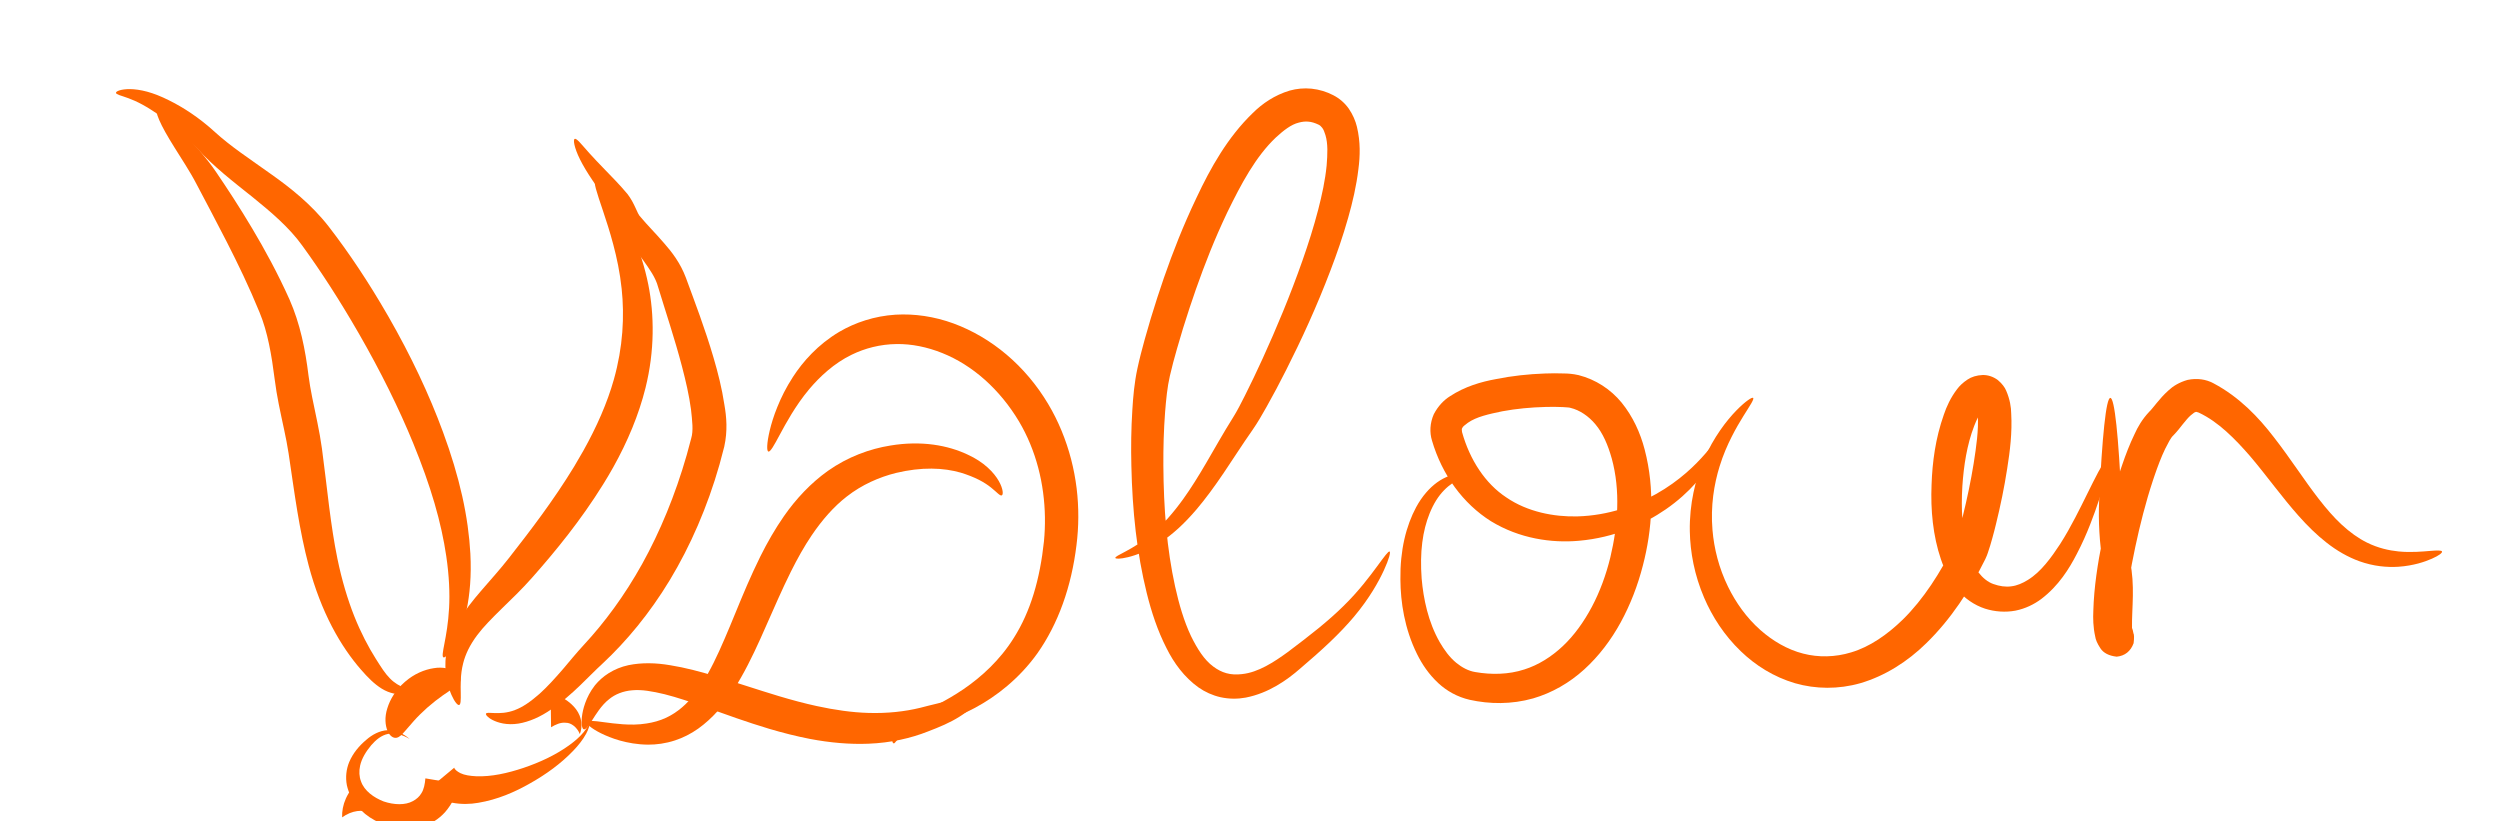 <?xml version="1.0" encoding="UTF-8" standalone="no"?>
<!-- Created with Inkscape (http://www.inkscape.org/) -->
<svg xmlns:rdf="http://www.w3.org/1999/02/22-rdf-syntax-ns#" xmlns="http://www.w3.org/2000/svg" height="46" width="140" version="1.1" xmlns:cc="http://creativecommons.org/ns#" xmlns:dc="http://purl.org/dc/elements/1.1/" id="svglogo">
 <g id="logogroup">
 <g fill="#ff6600" transform="matrix(0.191,0,0,0.191,0,-76)">
  <path id="path10" fill-rule="evenodd" d="m133.18,622.99-7.69,6.4c2.12,2.16,4.59,3.39,7.04,3.86,2.76,0.53,5.33,0.44,7.66,0.04,5.67-0.94,10.74-3.14,15.31-5.76,4.61-2.6,8.97-5.74,12.59-9.53,1.43-1.49,2.77-3.14,3.76-4.96,0.74-1.36,1.3-2.91,1.15-4.41-0.14,1.5-0.95,2.79-1.86,3.93-1.25,1.53-2.77,2.78-4.37,3.93-4.06,2.9-8.61,4.97-13.29,6.56-4.68,1.56-9.42,2.63-13.88,2.45-1.79-0.09-3.41-0.32-4.62-0.91-0.94-0.49-1.67-1.05-1.8-1.6z"/>
  <path id="path12" fill-rule="evenodd" d="m168.5,438.63c0.27-0.12,0.74,0.23,1.43,0.96s1.62,1.83,2.86,3.22c1.24,1.38,2.81,3.03,4.71,4.99,1.89,1.95,4.13,4.2,6.47,6.99,1.06,1.38,1.77,2.79,2.33,4.01s0.96,2.23,1.51,2.73c1.94,2.34,4.38,4.74,6.92,7.7,2.29,2.6,4.74,5.79,6.35,10.05,2.61,7.13,5.62,14.92,8.15,23.58,1.26,4.29,2.43,8.86,3.16,13.72,0.62,3.51,0.98,7.68-0.04,12.27-0.43,1.73-0.89,3.47-1.38,5.21-3.54,12.46-8.59,23.99-14.55,33.86s-12.83,18.08-19.67,24.46c-2.3,2.11-4.46,4.37-6.65,6.46-2.79,2.68-5.58,5.08-8.36,6.97-1.62,1.13-3.3,2.09-4.94,2.8s-3.25,1.19-4.76,1.44c-1.72,0.28-3.24,0.21-4.52-0.02-1.27-0.23-2.29-0.62-3.07-1.01-0.77-0.39-1.3-0.8-1.61-1.13s-0.42-0.59-0.34-0.76c0.09-0.16,0.35-0.23,0.78-0.23,0.42-0.01,1.01,0.04,1.75,0.07,0.74,0.02,1.63,0.03,2.65-0.08,1.02-0.12,2.16-0.35,3.33-0.82,1.11-0.42,2.26-1.02,3.46-1.83,1.2-0.8,2.45-1.8,3.76-2.95,2.18-1.96,4.41-4.41,6.84-7.22,1.86-2.18,3.83-4.63,6.19-7.18,5.92-6.38,11.83-14.3,17.04-23.68,5.2-9.37,9.69-20.2,13.04-31.89,0.47-1.64,0.91-3.27,1.32-4.9,0.68-2.24,0.29-5.17-0.06-8.44-0.56-4.23-1.55-8.41-2.63-12.56-2.15-8.23-4.8-16.04-7.04-23.43-0.69-2.65-2.51-5.21-4.38-7.83-2.05-2.8-4.37-5.53-6.35-8.42-1.12-1.73-1.67-3.27-2.08-4.51-0.41-1.23-0.67-2.17-1.08-2.75-1.84-2.79-3.73-5.33-5.29-7.65-1.57-2.32-2.82-4.41-3.7-6.19-0.88-1.77-1.39-3.23-1.62-4.26-0.23-1.02-0.19-1.62,0.07-1.75z"/>
  <path id="path14" fill-rule="evenodd" d="m161.44,601.13,0.13,10c1.26-0.76,2.79-1.5,4.36-1.31,1.47-0.02,3.25,1.26,4.07,3.31,0.83-2.05,0.71-4.86-1.13-7.31-1.77-2.28-4.53-3.98-7.43-4.69z"/>
  <path id="path16" fill-rule="evenodd" d="m225.29,530.3c-0.27-0.08-0.39-0.65-0.34-1.7,0.05-1.04,0.27-2.55,0.73-4.47,0.46-1.93,1.16-4.27,2.24-6.92,1.07-2.66,2.52-5.63,4.55-8.76,1.49-2.3,3.31-4.66,5.55-6.93s4.9-4.45,8.03-6.31c4.67-2.74,10.33-4.65,16.53-5.04,5.55-0.33,11.39,0.52,17.01,2.58,5.51,2.03,10.79,5.12,15.52,9.12,4.74,4.01,8.92,8.94,12.23,14.52,1.48,2.48,2.78,5.08,3.89,7.77,2.29,5.52,3.73,11.23,4.43,16.9,0.69,5.67,0.64,11.29-0.04,16.66-0.73,6-2.06,11.83-4,17.2-1.93,5.37-4.46,10.28-7.48,14.56-2.7,3.77-5.74,6.93-8.86,9.56-3.11,2.63-6.31,4.73-9.4,6.39-3.25,1.73-6.29,2.97-9.01,3.99-2.73,1.01-5.14,1.81-7.21,2.49-1.08,0.37-2.03,0.67-2.86,0.97-0.82,0.3-1.52,0.6-2.11,0.91-0.61,0.33-1.07,0.61-1.41,0.9-0.34,0.28-0.57,0.58-0.75,0.8-0.18,0.23-0.32,0.37-0.47,0.37s-0.31-0.15-0.41-0.5c-0.09-0.35-0.12-0.91,0.14-1.6,0.25-0.63,0.71-1.35,1.34-1.99,0.57-0.59,1.29-1.2,2.12-1.79,0.83-0.58,1.79-1.15,2.78-1.71,1.92-1.1,4.18-2.3,6.66-3.65,2.47-1.35,5.18-2.84,7.87-4.7,2.58-1.76,5.22-3.87,7.74-6.36,2.53-2.5,4.93-5.38,6.98-8.68,2.38-3.76,4.32-8.07,5.78-12.83s2.45-9.97,3.02-15.42c0.45-4.63,0.4-9.47-0.25-14.31-0.64-4.85-1.89-9.7-3.81-14.33-0.94-2.27-2.03-4.44-3.25-6.51-2.78-4.66-6.21-8.83-10.04-12.24s-8.06-6.06-12.46-7.82c-4.45-1.79-9.03-2.7-13.36-2.64-4.79,0.04-9.35,1.24-13.21,3.13-2.62,1.27-4.95,2.88-7.01,4.62s-3.85,3.61-5.41,5.45c-2.13,2.54-3.81,5.04-5.21,7.31-1.39,2.27-2.49,4.3-3.39,5.97s-1.6,2.98-2.16,3.84-0.96,1.28-1.23,1.2z"/>
  <path id="path18" fill-rule="evenodd" d="m287.86,598.31c0.13,0.12,0.18,0.3,0.27,0.52,0.04,0.11,0.1,0.23,0.14,0.41s0.07,0.41,0.01,0.74c-0.1,0.87-0.52,2.03-1.37,3.13-1.2,1.6-3.11,3.39-5.7,4.99-1.29,0.81-2.75,1.57-4.3,2.28-1.56,0.71-3.23,1.37-4.9,2.01-4.89,1.94-10.84,3.32-17.4,3.57-5.46,0.22-11.27-0.29-17.15-1.41-3.96-0.77-7.95-1.78-11.93-2.96-6.63-1.98-12.79-4.24-18.5-6.27-4.39-1.54-8.44-2.94-12.22-3.88-1.78-0.42-3.45-0.78-5.01-0.99-1.57-0.22-3.02-0.28-4.37-0.16-1.35,0.1-2.65,0.4-3.8,0.85-1.15,0.44-2.15,1.04-2.99,1.72-1.25,0.97-2.22,2.13-3.04,3.24-0.81,1.1-1.46,2.16-2.02,3.03-1.12,1.74-1.87,2.75-2.4,2.61-0.26-0.06-0.45-0.4-0.56-1.01s-0.13-1.49-0.01-2.61c0.13-1.13,0.4-2.52,0.97-4.09,0.57-1.58,1.43-3.36,2.84-5.18,1.08-1.33,2.45-2.58,4.1-3.61,1.66-1.03,3.59-1.85,5.74-2.31,1.95-0.4,3.98-0.58,6.05-0.56,2.06,0.01,4.15,0.23,6.2,0.58,4.41,0.7,8.95,1.92,13.49,3.29,5.94,1.79,12.09,3.88,18.38,5.77,3.78,1.13,7.46,2.12,11.04,2.9,5.33,1.16,10.41,1.88,15.14,2.02,5.64,0.18,10.8-0.42,15.2-1.49,1.78-0.48,3.45-0.87,4.96-1.24,1.52-0.38,2.89-0.74,4.11-1.13,2.44-0.77,4.27-1.66,5.66-2.52,0.84-0.49,1.45-0.94,1.88-1.35,0.11-0.09,0.24-0.26,0.39-0.42,0.14-0.16,0.3-0.31,0.44-0.41,0.29-0.19,0.52-0.18,0.66-0.06z"/>
  <path id="path20" fill-rule="evenodd" d="m293.71,543.15c-0.25,0.11-0.61-0.11-1.11-0.54-0.5-0.42-1.15-1.06-2.05-1.77-0.9-0.72-2.06-1.5-3.54-2.26-1.48-0.75-3.28-1.47-5.3-2.09-2.5-0.72-5.38-1.17-8.59-1.19-3.21-0.03-6.76,0.39-10.43,1.27-4.88,1.22-9.97,3.43-14.43,6.92-3.8,2.94-7.22,6.86-10.29,11.39-2.2,3.25-4.18,6.82-6.08,10.61-0.65,1.31-1.28,2.63-1.91,3.96-2.47,5.28-4.72,10.63-7.06,15.78-2.34,5.18-4.84,10.25-7.76,14.81-1.42,2.26-3.01,4.41-4.75,6.35s-3.65,3.68-5.69,5.14c-2.17,1.54-4.5,2.7-6.82,3.46-2.77,0.91-5.45,1.25-7.89,1.24-3.19-0.03-5.92-0.55-8.23-1.19-2.3-0.65-4.17-1.44-5.64-2.17-1.47-0.74-2.53-1.43-3.2-1.99-0.68-0.56-0.97-0.99-0.86-1.26s0.61-0.38,1.47-0.35c0.86,0.02,2.07,0.18,3.6,0.39,1.53,0.2,3.38,0.46,5.49,0.6,2.1,0.14,4.46,0.17,6.96-0.24,1.89-0.29,3.86-0.81,5.73-1.69,1.58-0.74,3.15-1.75,4.62-3.01,1.41-1.19,2.73-2.64,3.98-4.31,1.26-1.66,2.44-3.55,3.6-5.57,2.34-4.16,4.39-8.92,6.54-14.06,2.12-5.1,4.28-10.55,6.86-16.14,0.64-1.4,1.31-2.8,2.01-4.21,2.04-4.09,4.31-8.05,6.88-11.75,3.61-5.19,7.97-9.79,12.89-13.3,5.89-4.16,12.34-6.49,18.37-7.45,4.43-0.74,8.73-0.78,12.57-0.26,3.85,0.52,7.26,1.59,10.1,2.94,2.32,1.05,4.3,2.39,5.82,3.76s2.58,2.76,3.27,3.97,1.02,2.24,1.12,2.96c0.1,0.73-0.01,1.15-0.25,1.25z"/>
  <path id="path22" fill-rule="evenodd" d="m116.22,614.22c-0.45,0.07-0.92-0.04-1.37-0.37-0.46-0.33-0.89-0.89-1.23-1.66-0.33-0.78-0.56-1.78-0.6-2.92s0.13-2.43,0.55-3.73c0.41-1.32,1.03-2.67,1.87-3.97,0.84-1.29,1.89-2.53,3.13-3.61,0.08-0.07,0.17-0.15,0.25-0.22,1.27-1.1,2.68-2,4.11-2.65,1.44-0.66,2.9-1.08,4.27-1.28,1.27-0.22,2.51-0.19,3.58,0.01,1.08,0.2,1.99,0.57,2.68,1,0.68,0.44,1.14,0.94,1.38,1.42s0.26,0.94,0.12,1.36-0.43,0.77-0.78,1.09c-0.35,0.33-0.77,0.63-1.22,0.94-0.45,0.32-0.94,0.66-1.46,1.02-0.53,0.37-1.09,0.77-1.7,1.16-1.36,0.94-2.83,2.11-4.44,3.5-0.05,0.04-0.11,0.09-0.16,0.14-1.52,1.37-2.83,2.65-3.9,3.87-1,1.16-1.91,2.21-2.69,3.09-0.39,0.45-0.76,0.85-1.14,1.17-0.39,0.33-0.8,0.57-1.25,0.64z"/>
  <path id="path24" fill-rule="evenodd" d="m134.63,604.6c-0.23,0.07-0.54-0.13-0.93-0.62-0.39-0.48-0.85-1.25-1.32-2.31-0.46-1.06-0.94-2.42-1.29-4.09-0.36-1.67-0.59-3.65-0.48-5.94,0.22-3.46,1.35-7.43,3.58-11.25,1.89-3.26,4.41-6.43,7.07-9.5,2.6-3.02,5.39-6.08,7.96-9.38,6.22-7.95,13.03-16.82,19.09-26.77,0.92-1.53,1.83-3.09,2.72-4.67,3.91-7,7.01-14.01,8.95-20.9,1.33-4.71,2.13-9.39,2.47-13.86,0.34-4.48,0.24-8.75-0.18-12.7-0.5-4.81-1.44-9.16-2.46-13-1.01-3.84-2.11-7.15-3.02-9.89-0.92-2.74-1.66-4.9-2.07-6.44-0.41-1.53-0.49-2.44-0.14-2.64s1.11,0.32,2.19,1.52c1.09,1.2,2.5,3.08,4.08,5.64,1.58,2.57,3.33,5.81,4.98,9.75,1.65,3.93,3.2,8.55,4.26,13.85,0.87,4.39,1.35,9.21,1.26,14.31-0.08,5.09-0.74,10.47-2.09,15.92-1.96,7.87-5.25,15.76-9.49,23.33-0.96,1.71-1.95,3.38-2.96,5-3.28,5.28-6.77,10.17-10.28,14.7-3.52,4.53-7.06,8.71-10.47,12.56-3.08,3.49-6.17,6.43-8.96,9.14-2.84,2.8-5.33,5.28-7.19,7.77-1.06,1.41-1.93,2.83-2.62,4.21-0.68,1.39-1.17,2.74-1.49,4.03-0.45,1.73-0.62,3.37-0.69,4.84s-0.04,2.77-0.02,3.84c0.04,2.15,0,3.4-0.46,3.55z"/>
  <path id="path26" fill-rule="evenodd" d="m120.11,614.57c-1.75-1.48-3.95-2.66-6.44-2.58-2.37,0.11-4.59,1.33-6.34,2.88-2.01,1.7-3.83,3.82-4.95,6.48-0.85,2.07-1.13,4.43-0.68,6.78,0.99,4.48,4.22,8.18,8.15,10.27,3.93,2.28,8.89,3.25,13.9,1.88,2.53-0.74,4.87-2.19,6.73-4.24,2.15-2.48,3.5-5.39,4.11-8.27l-9.87-1.65c-0.14,1.67-0.44,3.24-1.17,4.36-0.53,0.93-1.44,1.76-2.5,2.31-2.25,1.25-5.55,1.12-8.58,0.09-2.87-1.12-5.65-3.09-6.62-5.87-0.54-1.37-0.62-3.02-0.27-4.6,0.46-2.12,1.72-4.16,3.27-6.02,1.34-1.54,2.97-2.93,4.94-3.31,2.06-0.44,4.36,0.31,6.32,1.49z"/>
  <path id="path28" fill-rule="evenodd" d="m100.31,637.55c2.85-2.07,6.18-2.42,8.3-1.26l-3.16-9.49c-3.77,3.11-5.29,7.23-5.14,10.75z"/>
  <path id="path30" fill-rule="evenodd" d="m34.005,425.13c-0.014-0.23,0.318-0.5,1.008-0.72,0.689-0.22,1.739-0.39,3.118-0.38,1.379,0.02,3.088,0.24,5.027,0.76,1.94,0.53,4.111,1.38,6.328,2.5,4.154,2.04,8.87,5.07,13.529,9.33,2.202,2.01,4.721,3.98,7.507,6,2.785,2.03,5.839,4.1,9.035,6.4,2.79,1.97,5.686,4.15,8.539,6.64,2.853,2.5,5.664,5.32,8.234,8.61,6.02,7.78,11.8,16.49,17.18,25.81,0.13,0.22,0.26,0.45,0.39,0.67,6.55,11.41,11.97,22.88,15.99,33.84,2.38,6.44,4.28,12.75,5.63,18.76,1.34,6,2.11,11.7,2.39,16.91,0.34,6.36-0.16,12.02-1.14,16.6-1.03,4.83-2.6,8.44-3.94,10.71-0.67,1.14-1.28,1.96-1.77,2.47-0.48,0.5-0.84,0.7-1.06,0.59-0.42-0.21-0.17-1.59,0.3-4.03,0.47-2.43,1.13-5.95,1.37-10.43,0.23-4.27,0.03-9.4-0.83-15.21-0.7-4.79-1.83-10-3.45-15.53-1.61-5.53-3.72-11.39-6.2-17.47-4.22-10.32-9.62-21.2-15.96-32.23-0.13-0.21-0.25-0.43-0.38-0.65-5.211-9.02-10.633-17.46-16.17-25.08-1.963-2.75-4.282-5.22-6.739-7.54-2.458-2.31-5.053-4.46-7.615-6.54-2.98-2.39-5.951-4.7-8.722-7.06-2.772-2.36-5.345-4.75-7.609-7.22-3.813-4.21-7.681-7.45-11.131-9.87-1.901-1.29-3.634-2.39-5.176-3.23-1.542-0.83-2.892-1.42-4.02-1.83-1.127-0.42-2.032-0.68-2.663-0.91-0.63-0.23-0.986-0.43-1-0.67z"/>
  <path id="path32" fill-rule="evenodd" d="m46.005,429.63c0.383-0.23,1.313,0.52,2.819,2.01,0.753,0.75,1.655,1.68,2.712,2.78,1.057,1.11,2.27,2.39,3.613,3.87,1.206,1.32,2.531,2.79,3.928,4.45,1.398,1.67,2.868,3.52,4.317,5.66,3.217,4.73,6.813,10.21,10.516,16.43,3.704,6.22,7.513,13.18,10.986,20.92,1.534,3.49,2.701,7.16,3.59,10.9s1.501,7.57,1.968,11.37c0.261,2.06,0.639,4.18,1.072,6.36,0.969,4.87,2.162,9.88,2.868,15.06,0.804,5.94,1.423,11.64,2.111,17.04,0.689,5.39,1.45,10.48,2.42,15.21,1.295,6.29,3.005,11.99,4.955,16.91,1.96,4.91,4.16,9.05,6.28,12.42,0.79,1.24,1.48,2.35,2.15,3.31s1.31,1.77,1.97,2.43c0.68,0.72,1.42,1.28,2.11,1.72,0.69,0.43,1.33,0.75,1.87,1.01,1.08,0.51,1.74,0.8,1.74,1.14,0,0.18-0.16,0.35-0.51,0.5-0.34,0.15-0.86,0.28-1.57,0.32-0.7,0.05-1.58,0-2.6-0.23-1.03-0.24-2.19-0.66-3.4-1.41-1.04-0.64-2.08-1.46-3.09-2.41-1.02-0.95-2.01-2.04-2.98-3.15-2.86-3.27-5.84-7.49-8.523-12.63s-5.058-11.22-6.833-17.94c-1.327-5-2.392-10.31-3.311-15.83-0.92-5.51-1.695-11.23-2.567-17.02-0.682-4.54-1.881-9.33-2.9-14.51-0.455-2.32-0.863-4.67-1.16-7.07-0.922-7.25-2.061-14-4.442-19.73-3.038-7.45-6.382-14.33-9.587-20.62s-6.27-12-8.911-17.03c-1.049-2.03-2.186-3.91-3.284-5.68-1.099-1.76-2.158-3.41-3.107-4.94-1.043-1.67-1.975-3.21-2.741-4.58s-1.368-2.57-1.801-3.58c-0.864-2.01-1.061-3.23-0.678-3.46z"/>
  <path id="path34" fill-rule="nonzero" d="m327.01,561.49c-0.04-0.16,0.22-0.38,0.74-0.69s1.31-0.7,2.31-1.24c2.01-1.08,4.93-2.74,8.13-5.51,1.39-1.21,2.83-2.62,4.29-4.26s2.95-3.51,4.44-5.58c2.26-3.14,4.51-6.76,6.87-10.81,2.37-4.04,4.85-8.51,7.8-13.2,1.18-1.88,2.25-4.02,3.42-6.32,1.73-3.44,3.46-7.06,5.19-10.85,4.02-8.82,8.06-18.43,11.7-28.81,1.68-4.8,3.27-9.75,4.59-14.85,1.1-4.28,2.05-8.6,2.47-12.94,0.26-3.29,0.42-6.38-0.35-8.92-0.28-0.91-0.57-1.68-0.97-2.16-0.3-0.4-0.69-0.75-1.08-0.91-1-0.48-2.03-0.81-2.98-0.87-0.89-0.09-1.85,0.03-2.8,0.29-2.22,0.54-4.43,2.27-6.68,4.33-5.94,5.62-10.16,13.56-14.28,22-0.92,1.93-1.81,3.89-2.68,5.87-3.2,7.32-5.93,14.77-8.39,22.2-1.31,3.97-2.54,7.92-3.65,11.85-0.78,2.73-1.51,5.39-2.1,8.01-0.77,3.33-1.1,6.91-1.4,10.6-0.4,5.26-0.54,10.48-0.51,15.63,0.04,6.31,0.29,12.46,0.84,18.39,0.55,5.92,1.4,11.63,2.59,17.07,1.17,5.28,2.61,10.22,4.67,14.58,1.83,3.72,3.87,7,6.56,8.96,1.19,0.89,2.49,1.57,3.81,1.93,1.43,0.41,3.01,0.46,4.57,0.27,2.44-0.25,4.77-1.15,7-2.32,2.22-1.17,4.34-2.62,6.35-4.08,3.27-2.46,6.3-4.77,9.02-6.99s5.14-4.35,7.23-6.41c2.39-2.32,4.36-4.56,6.01-6.57,1.64-2.01,2.97-3.8,4.04-5.25,2.14-2.91,3.29-4.5,3.64-4.32,0.18,0.09,0.14,0.61-0.12,1.53-0.27,0.93-0.76,2.26-1.54,3.95s-1.84,3.74-3.27,6.05c-1.44,2.31-3.24,4.89-5.53,7.61-2,2.37-4.34,4.83-6.98,7.35s-5.58,5.1-8.71,7.77c-2.02,1.77-4.32,3.55-6.97,5.08-2.65,1.54-5.65,2.82-9.08,3.49-2.33,0.43-4.84,0.44-7.39-0.12-2.32-0.53-4.52-1.52-6.47-2.89-4.14-2.97-7.19-7.14-9.35-11.5-2.58-5.04-4.41-10.55-5.8-16.18-1.43-5.79-2.5-11.83-3.23-18.07-0.73-6.23-1.13-12.66-1.27-19.19-0.13-5.36-0.07-10.85,0.29-16.45,0.23-3.82,0.58-7.86,1.47-12.03,0.62-2.91,1.37-5.75,2.14-8.55,1.13-4.09,2.37-8.19,3.7-12.29,2.48-7.67,5.31-15.42,8.67-23.11,0.91-2.08,1.85-4.15,2.83-6.19,4.13-8.79,9.13-17.71,16.47-24.8,2.81-2.8,6.44-5.29,10.86-6.61,2.04-0.57,4.19-0.77,6.37-0.56,2.31,0.24,4.47,0.92,6.38,1.91,1.87,0.96,3.41,2.32,4.56,3.95,1.21,1.77,1.97,3.59,2.39,5.32,1.07,4.44,0.93,8.64,0.44,12.36-0.6,5.05-1.73,9.81-3.01,14.32-1.53,5.4-3.31,10.54-5.19,15.45-4.04,10.62-8.51,20.33-12.97,29.14-1.91,3.8-3.84,7.44-5.8,10.91-1.26,2.23-2.56,4.52-4.07,6.69-3.05,4.34-5.77,8.65-8.45,12.6-2.68,3.96-5.32,7.58-7.98,10.71-1.76,2.07-3.54,3.93-5.3,5.54-1.76,1.6-3.5,2.96-5.17,4.08-1.93,1.3-3.77,2.26-5.4,2.96s-3.06,1.15-4.23,1.43c-1.17,0.29-2.08,0.41-2.7,0.43s-0.96-0.06-1-0.21z"/>
  <path id="path36" fill-rule="nonzero" d="m429.87,537.09c0.03,0.27-0.67,0.59-1.88,1.22-0.61,0.32-1.34,0.73-2.14,1.27-0.81,0.55-1.68,1.25-2.53,2.14-0.77,0.79-1.53,1.75-2.24,2.88-0.71,1.14-1.37,2.45-1.95,3.9-0.98,2.44-1.73,5.27-2.13,8.47-0.41,3.19-0.46,6.76-0.18,10.56,0.26,3.01,0.74,6.16,1.57,9.33,0.83,3.16,2.02,6.33,3.73,9.33,1.33,2.29,2.9,4.45,4.85,6.05,1.66,1.36,3.6,2.4,5.58,2.71,4.71,0.82,9.76,0.75,14.4-0.77,4.04-1.27,7.9-3.68,11.25-6.83s6.18-7.12,8.53-11.53c2.35-4.44,4.15-9.34,5.41-14.49,2.25-9.43,2.99-19.58,0.42-28.99-0.01-0.03-0.02-0.06-0.03-0.09-1.07-3.81-2.55-7.33-4.78-9.96-1.96-2.35-4.57-4.15-7.3-4.8-0.38-0.14-1.16-0.14-2.28-0.23-1.61-0.08-3.25-0.08-4.93-0.04-4.38,0.11-8.65,0.51-12.75,1.27-4,0.83-7.6,1.61-10.11,3.37-0.87,0.66-1.55,1.14-1.65,1.54-0.18,0.13-0.16,0.66-0.07,1.18,1.12,4.04,2.84,7.86,5.04,11.13,2.2,3.28,4.88,6.02,7.92,8.02,3.14,2.16,6.66,3.59,10.24,4.47,3.57,0.87,7.2,1.2,10.66,1.11,4.52-0.12,8.78-0.92,12.65-2.1,3.86-1.19,7.33-2.75,10.37-4.45,3.46-1.94,6.37-4.09,8.74-6.14,2.38-2.05,4.23-4.01,5.68-5.67,1.45-1.65,2.49-3,3.25-3.89,0.76-0.9,1.24-1.34,1.46-1.23s0.17,0.76-0.2,1.92c-0.37,1.15-1.06,2.81-2.22,4.83-1.17,2.02-2.81,4.42-5.08,6.96s-5.18,5.23-8.81,7.73c-3.16,2.18-6.88,4.23-11.13,5.87-4.26,1.64-9.06,2.86-14.29,3.32-4.05,0.36-8.37,0.2-12.76-0.68s-8.84-2.49-13.05-5.06c-4.06-2.56-7.65-5.94-10.59-9.97-2.94-4.02-5.23-8.68-6.69-13.67-0.73-2.39-0.62-5.09,0.53-7.72,1.27-2.43,2.99-4.18,4.77-5.29,4.35-2.85,9.13-4.23,13.51-5.02,4.67-0.94,9.45-1.46,14.27-1.63,1.85-0.07,3.75-0.09,5.7-0.01,1.06,0.01,2.48,0.09,4.23,0.49,4.98,1.27,9.37,4.14,12.58,8.04,3.35,4.13,5.5,8.91,6.75,13.71,0.01,0.04,0.02,0.08,0.03,0.12,3.03,11.57,2.22,23.38-0.54,33.95-1.5,5.86-3.67,11.48-6.5,16.66-2.82,5.16-6.39,9.89-10.68,13.79-4.35,3.96-9.5,6.91-14.98,8.5-6.38,1.81-12.81,1.7-18.6,0.42-3.64-0.83-6.77-2.62-9.22-4.89-2.77-2.58-4.76-5.54-6.22-8.5-1.87-3.77-3.07-7.59-3.82-11.29-0.75-3.69-1.05-7.27-1.07-10.62-0.06-4.2,0.35-8.19,1.16-11.76s2.01-6.72,3.44-9.39c0.87-1.61,1.86-3.05,2.9-4.26,1.04-1.22,2.14-2.22,3.22-3.01,1.22-0.89,2.41-1.48,3.48-1.88,1.06-0.4,1.99-0.6,2.74-0.69,1.51-0.19,2.3,0.02,2.34,0.29z"/>
  <path id="path38" fill-rule="nonzero" d="m514.02,514.57c0.16,0.16-0.04,0.69-0.54,1.57-0.51,0.89-1.33,2.14-2.34,3.77s-2.22,3.65-3.45,6.1c-1.23,2.44-2.49,5.3-3.51,8.61-0.81,2.61-1.48,5.51-1.88,8.65-0.39,3.14-0.51,6.52-0.21,10.04,0.45,5.37,1.86,11.11,4.57,16.64,2.26,4.6,5.39,9.07,9.5,12.7,3.56,3.13,7.84,5.7,12.53,6.89,4.44,1.16,9.41,1.07,14.05-0.36,5.45-1.61,10.59-5.18,15.18-9.65,6.09-6,10.98-13.72,15.21-22.15,0.02-0.02,0.09-0.25,0.25-0.66,0.19-0.55,0.38-1.16,0.57-1.8,0.38-1.25,0.73-2.54,1.07-3.85,0.15-0.6,0.3-1.2,0.46-1.81,1.28-5.2,2.36-10.37,3.19-15.5,0.78-5,1.46-9.7,1.21-14.06-0.16-1.53-0.17-2.63-0.49-3.09-0.1-0.06,0.06,0.04,0.42,0.41,0.52,0.36,1,0.52,1.53,0.52,0.44-0.07,0.62-0.08,0.61-0.14-0.08-0.01-0.28,0.24-0.63,0.6-0.99,1.13-1.71,2.84-2.5,4.78-2.16,5.61-3.06,11.68-3.47,17.66-0.4,6.79-0.09,13.22,1.64,18.82,0.79,2.5,1.75,4.76,3.1,6.49,1.21,1.57,2.72,2.82,4.33,3.38,1.79,0.65,3.63,0.92,5.28,0.68,1.66-0.19,3.33-0.92,4.85-1.87,2.03-1.25,3.75-2.93,5.28-4.76,1.54-1.82,2.89-3.79,4.15-5.71,1.72-2.69,3.17-5.31,4.45-7.77,1.29-2.45,2.41-4.74,3.42-6.78,1.3-2.62,2.41-4.87,3.36-6.64,0.91-1.67,1.68-2.95,2.29-3.76s1.04-1.16,1.24-1.06,0.17,0.64-0.03,1.61c-0.21,0.97-0.56,2.36-1.09,4.19-0.54,1.92-1.25,4.31-2.18,7.13-0.72,2.19-1.57,4.64-2.63,7.31-1.05,2.67-2.31,5.57-3.91,8.62-1.12,2.18-2.44,4.48-4.12,6.75s-3.73,4.51-6.33,6.48c-2.09,1.55-4.61,2.8-7.53,3.39-2.96,0.55-6.04,0.33-8.92-0.58-3.2-1.05-6.03-3.03-8.14-5.61-2.2-2.69-3.76-5.77-4.81-8.91-2.32-6.85-3.04-14.37-2.73-21.84,0.22-6.58,1.14-13.57,3.59-20.5,0.8-2.37,1.97-4.98,3.9-7.51,0.69-0.93,1.69-1.91,3.04-2.8,1.16-0.78,2.68-1.27,4.49-1.34,1.56-0.01,3.06,0.49,4.4,1.47,1.26,1.07,2.07,2.16,2.46,3.13,1.1,2.55,1.45,4.87,1.47,6.69,0.32,5.6-0.36,11.03-1.18,16.17-0.84,5.44-1.96,10.9-3.31,16.36-0.16,0.63-0.32,1.27-0.48,1.91-0.37,1.4-0.75,2.81-1.17,4.21-0.22,0.72-0.45,1.46-0.72,2.23-0.14,0.43-0.37,1.04-0.74,1.82-4.5,9.08-10.14,17.68-17.32,24.67-5.43,5.33-12.03,9.57-19.35,11.71-6.39,1.82-13.06,1.74-19.11,0-6.28-1.85-11.64-5.27-15.88-9.36-4.89-4.69-8.4-10.18-10.77-15.71-2.85-6.63-4.09-13.35-4.2-19.51-0.07-4.06,0.35-7.87,1.08-11.35,0.72-3.48,1.76-6.63,2.95-9.42,1.51-3.52,3.23-6.44,4.9-8.85s3.29-4.3,4.69-5.74,2.57-2.44,3.42-3.04c0.85-0.61,1.37-0.83,1.54-0.67z"/>
  <path id="path40" fill-rule="nonzero" d="m618.74,514.57c1.26,0,2.4,11.33,3.28,30.03,0.27,5.46,1.01,11.53,2.51,17.98,0.71,3.36,0.86,6.74,0.81,10.03-0.05,3.3-0.3,6.51-0.25,9.52-0.12-0.36,0.18,0.08,0.42,1.46,0.19,0.3,0.26,1.27,0.05,2.9-0.86,2.36-2.56,3.72-4.95,3.95-2.27-0.24-3.91-1.1-4.78-2.45-0.95-1.42-1.42-2.62-1.53-3.47-0.62-2.77-0.65-5.35-0.55-7.56,0.19-6.86,1.27-13.79,2.65-20.67,1.33-6.75,3.03-13.69,5.32-20.64,0.17-0.5,0.34-1,0.51-1.5,1.02-2.99,2.18-6.01,3.61-8.97,0.9-2.01,2.22-4.36,4.35-6.6,0.58-0.54,1.23-1.43,2.12-2.49,0.95-1.17,2.07-2.46,3.48-3.72,1.33-1.26,3.19-2.39,5.57-3.07,2.82-0.59,5.45-0.18,7.59,0.97,3.86,2.04,7.18,4.57,10.09,7.28,2.9,2.71,5.39,5.62,7.59,8.48,2.57,3.29,4.84,6.54,7,9.6,2.15,3.07,4.18,5.95,6.23,8.58,2.21,2.85,4.4,5.38,6.66,7.48,2.46,2.28,4.98,4.08,7.48,5.31,3.19,1.58,6.42,2.31,9.24,2.59,1.93,0.19,3.69,0.18,5.23,0.12,1.55-0.06,2.88-0.18,3.97-0.27,2.19-0.18,3.42-0.21,3.54,0.17,0.13,0.38-0.84,1.17-2.95,2.1-1.05,0.47-2.39,0.97-4.02,1.41-1.64,0.43-3.57,0.81-5.81,0.96-3.32,0.21-7.28-0.12-11.48-1.63-3.27-1.19-6.57-3.05-9.66-5.5-2.85-2.23-5.55-4.89-8.13-7.8-2.38-2.68-4.69-5.56-7.02-8.53-2.33-2.96-4.68-6.01-7.19-8.96-2.19-2.52-4.49-5.01-6.98-7.24-2.48-2.22-5.15-4.17-8.11-5.55-0.44-0.15-0.86-0.28-0.89-0.15-0.25-0.02-0.72,0.41-1.44,0.97-0.73,0.64-1.47,1.55-2.34,2.62-0.69,0.88-1.55,2.02-2.75,3.26-0.8,0.71-1.46,2.16-2.4,3.95-1.17,2.43-2.16,5.08-3.12,7.87-0.16,0.46-0.32,0.93-0.47,1.39-2.14,6.48-3.79,13.04-5.17,19.5-1.4,6.66-2.56,13.01-2.88,19.06-0.07,2.09-0.19,3.83,0.13,5.14,0.16,0.4,0.07,0.45-0.12,0.05-0.35-0.63-1.17-0.97-2.57-1.2-1.9,0.22-3.14,1.23-3.9,3.12-0.06,0.97-0.13,1.26-0.07,0.91-0.07-0.2-0.39-1.28-0.5-3.23,0.04-3.63,0.45-6.92,0.69-9.91,0.23-2.98,0.31-5.66-0.14-8.08-1.2-7.08-1.49-13.69-1.23-19.54,0.88-18.7,2.03-30.03,3.28-30.03z"/>
 </g>
 </g>
</svg>
